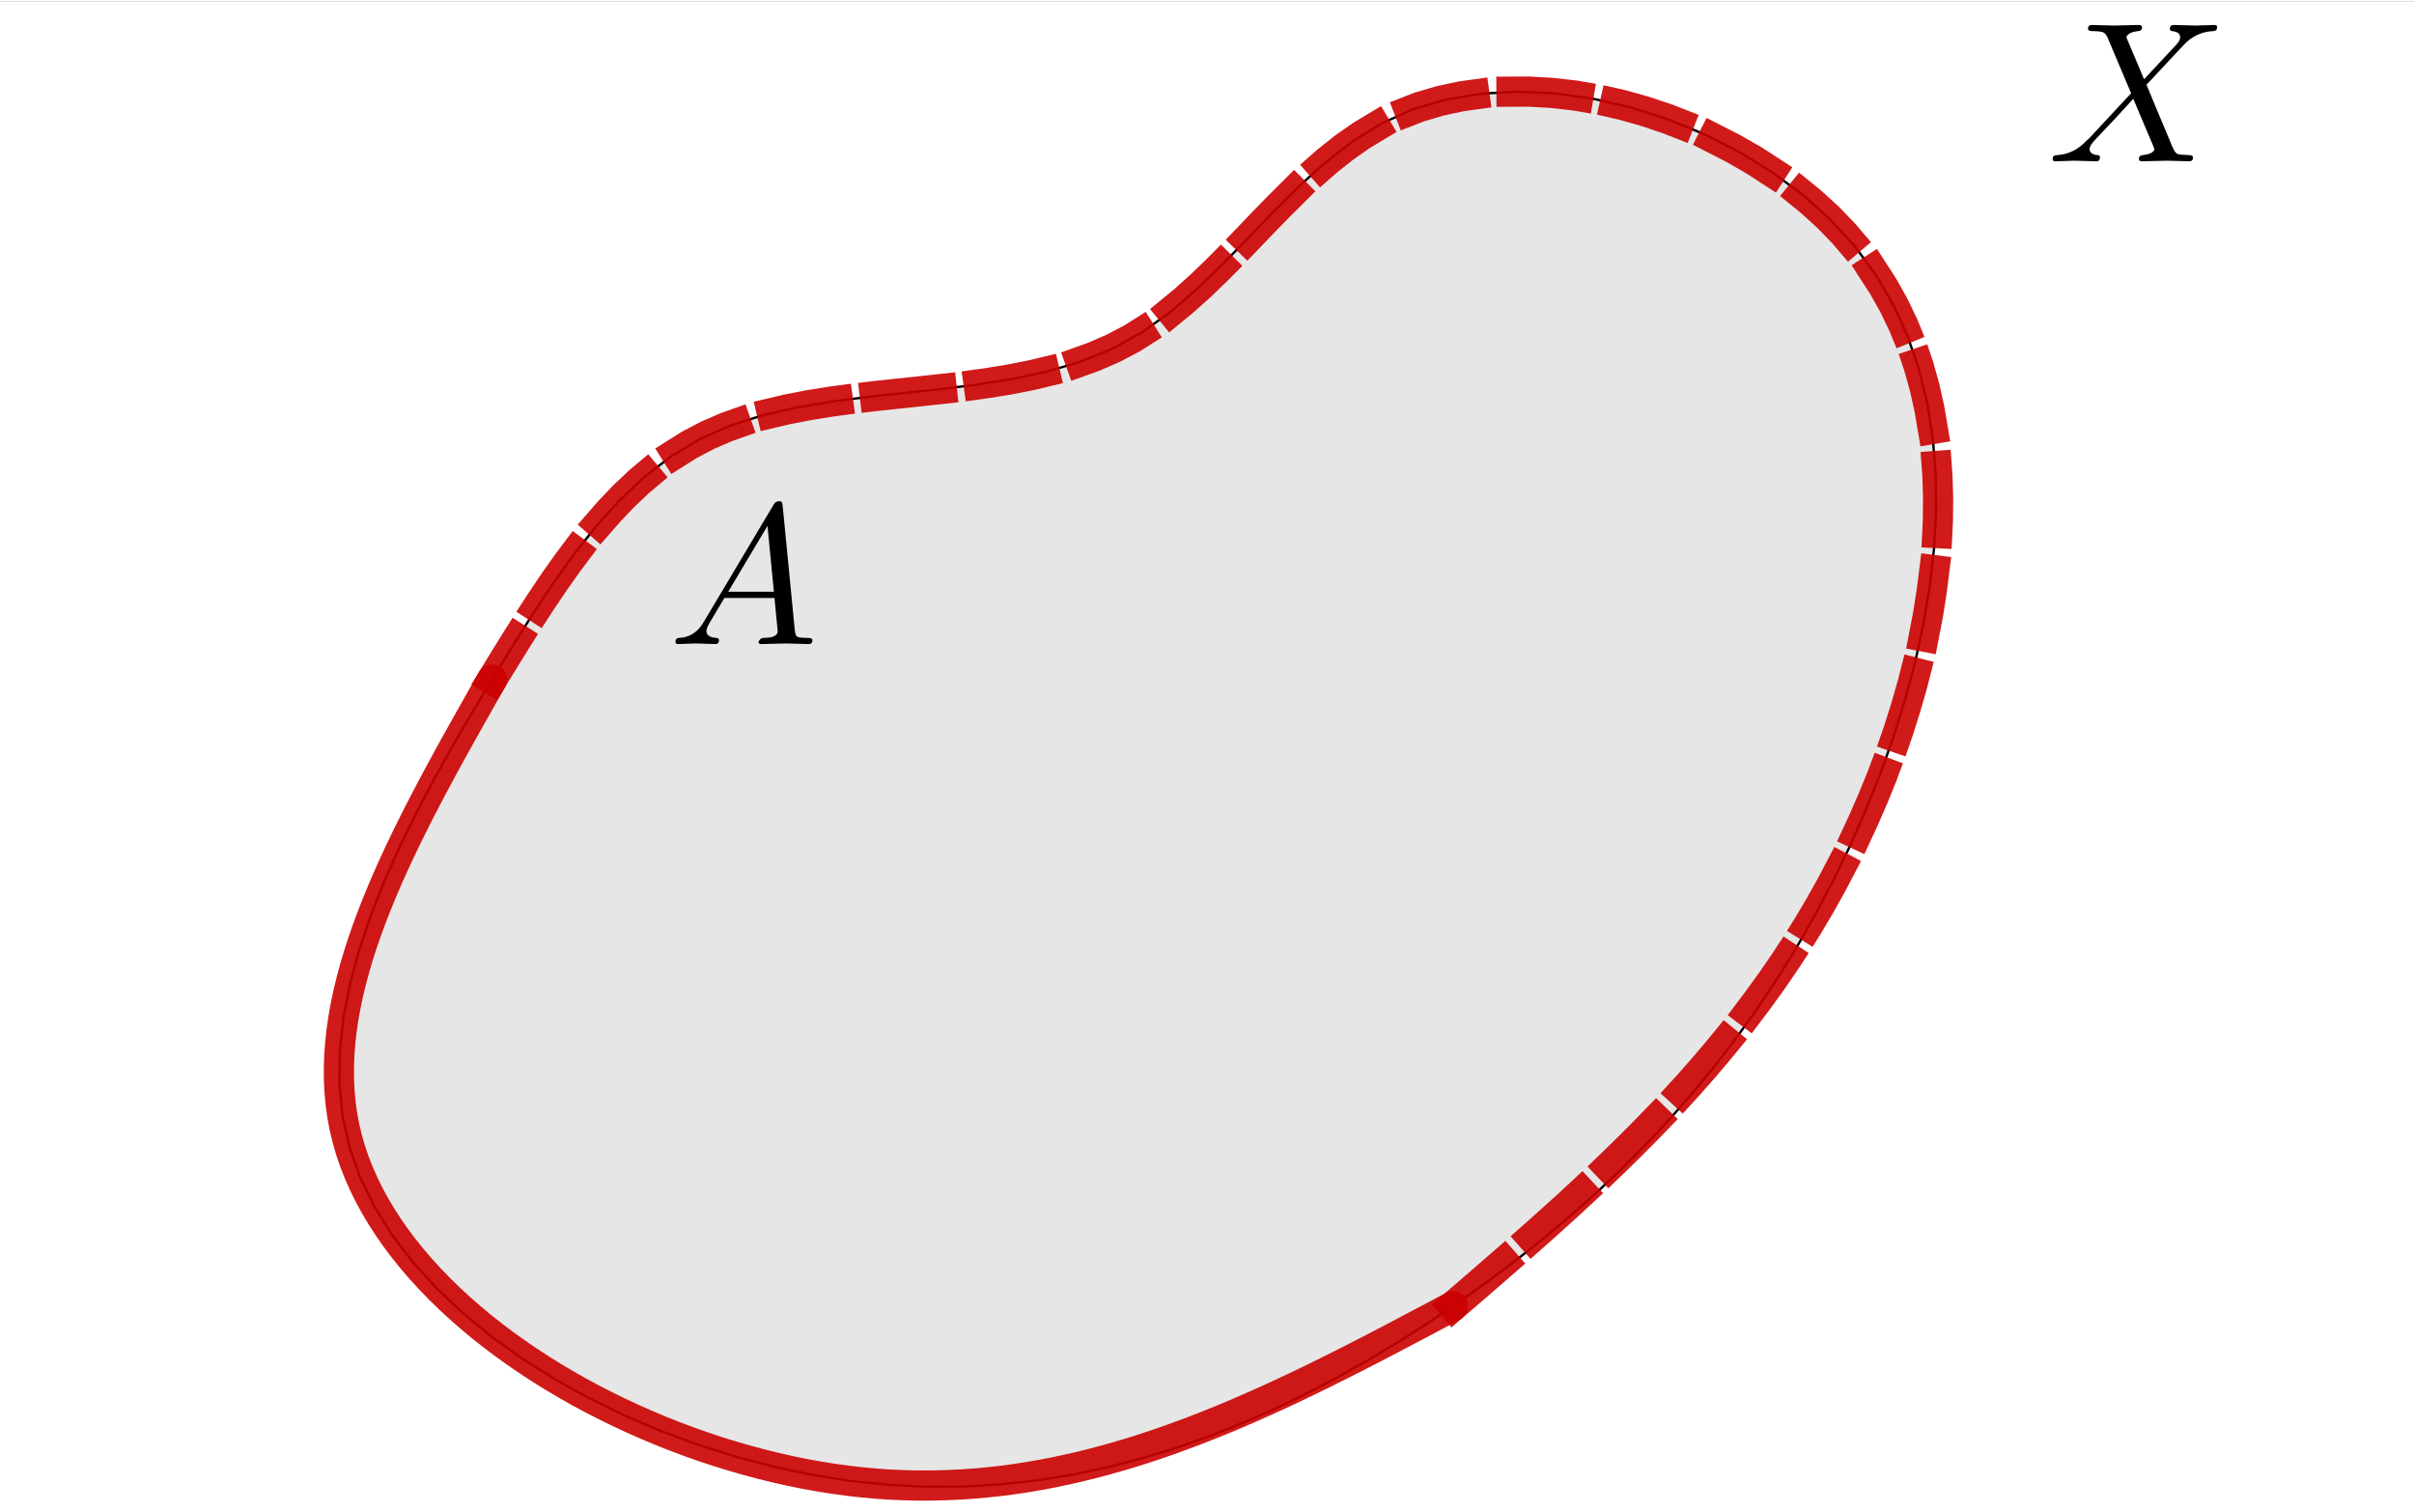 <?xml version="1.0" encoding="ISO-8859-1" standalone="no"?>

<svg 
     version="1.1"
     baseProfile="full"
     xmlns="http://www.w3.org/2000/svg"
     xmlns:xlink="http://www.w3.org/1999/xlink"
     xmlns:ev="http://www.w3.org/2001/xml-events"
     width="12.558cm"
     height="7.867cm"
     viewBox="0 0 520 325"
     >
<rect x="0" y="0" width="520" height="325" fill="#333333" stroke="none"/>
<title>

</title>
<g stroke-linejoin="miter" stroke-dashoffset="0" stroke-dasharray="none" stroke-width="1" stroke-miterlimit="10.000" stroke-linecap="square">
<clipPath id="clipb1e383ac-3e1f-4ceb-9934-7618cfd8de5d">
  <path d="M 0 0 L 0 327.00 L 522.00 327.00 L 522.00 0 z"/>
</clipPath>
<g clip-path="url(#clip1)">
<g fill-opacity="1" fill-rule="nonzero" stroke="none" fill="#ffffff">
  <path d="M 0 0 L 522.00 0 L 522.00 327.00 L 0 327.00 L 0 0 z"/>
</g> <!-- drawing style -->
</g> <!-- clip1 -->
<g id="misc">
</g><!-- misc -->
<g id="layer0">
<clipPath id="clip074d86ad-4ce9-4d67-bd9d-7ee8c18411ba">
  <path d="M 0 0 L 0 327.00 L 522.00 327.00 L 522.00 0 z"/>
</clipPath>
<g clip-path="url(#clip2)">
<g stroke-linejoin="round" stroke-width=".5" stroke-linecap="round" fill="none" stroke-opacity="1" stroke="#000000">
  <path d="M 106.00 146.00 L 101.76 153.03 L 97.580 160.18 L 93.527 167.43 L 89.664 174.75 L 86.052 182.13 L 82.755 189.53 L 79.836 196.94 L 77.358 204.32 L 75.383 211.65 L 73.975 218.91 L 73.197 226.08 L 73.111 233.12 L 73.781 240.02 L 75.267 246.74 L 77.579 253.27 L 80.667 259.60 L 84.476 265.70 L 88.954 271.56 L 94.045 277.16 L 99.697 282.50 L 105.86 287.55 L 112.47 292.29 L 119.48 296.71 L 126.84 300.80 L 134.49 304.54 L 142.37 307.91 L 150.45 310.90 L 158.65 313.48 L 166.93 315.66 L 175.23 317.40 L 183.51 318.70 L 191.70 319.53 L 199.79 319.92 L 207.78 319.86 L 215.67 319.40 L 223.44 318.53 L 231.12 317.29 L 238.68 315.70 L 246.13 313.76 L 253.47 311.51 L 260.70 308.96 L 267.81 306.13 L 274.81 303.04 L 281.69 299.71 L 288.45 296.16 L 295.09 292.40 L 301.61 288.47 L 308.00 284.37 L 314.27 280.12 L 320.41 275.75 L 326.43 271.23 L 332.30 266.57 L 338.04 261.76 L 343.64 256.79 L 349.10 251.65 L 354.41 246.33 L 359.56 240.83 L 364.56 235.13 L 369.40 229.24 L 374.08 223.14 L 378.60 216.82 L 382.94 210.29 L 387.12 203.52 L 391.11 196.51 L 394.93 189.26 L 398.55 181.78 L 401.93 174.10 L 405.06 166.26 L 407.90 158.29 L 410.42 150.23 L 412.58 142.11 L 414.35 133.96 L 415.71 125.82 L 416.62 117.73 L 417.05 109.72 L 416.97 101.81 L 416.35 94.062 L 415.15 86.491 L 413.35 79.138 L 410.92 72.036 L 407.81 65.221 L 404.01 58.726 L 399.48 52.586 L 394.19 46.836 L 388.23 41.516 L 381.67 36.668 L 374.61 32.331 L 367.16 28.547 L 359.40 25.359 L 351.42 22.805 L 343.33 20.929 L 335.22 19.770 L 327.18 19.371 L 319.31 19.771 L 311.70 21.014 L 304.45 23.138 L 297.65 26.185 L 291.32 30.107 L 285.37 34.729 L 279.70 39.867 L 274.21 45.336 L 268.81 50.950 L 263.39 56.527 L 257.85 61.880 L 252.11 66.825 L 246.05 71.178 L 239.58 74.761 L 232.69 77.554 L 225.46 79.686 L 217.96 81.292 L 210.26 82.507 L 202.44 83.465 L 194.58 84.301 L 186.74 85.150 L 179.01 86.147 L 171.45 87.426 L 164.14 89.122 L 157.16 91.370 L 150.58 94.304 L 144.45 98.015 L 138.73 102.44 L 133.38 107.50 L 128.34 113.09 L 123.56 119.14 L 118.99 125.54 L 114.57 132.21 L 110.26 139.06 L 106.00 146.00 z"/>
<title>Curve a</title>
<desc>Curve a: Spline({A, B, C, D, E, F, G, H, I, A}, 3)</desc>

</g> <!-- drawing style -->
</g> <!-- clip2 -->
<clipPath id="clip3cbd938a-8496-4d29-a7b0-92ee66aee4ae">
  <path d="M 0 0 L 0 327.00 L 522.00 327.00 L 522.00 0 z"/>
</clipPath>
<g clip-path="url(#clip3)">
<g fill-opacity=".098" fill-rule="evenodd" stroke="none" fill="#000000">
  <path d="M 106.00 146.00 L 101.76 153.03 L 97.580 160.18 L 93.527 167.43 L 89.664 174.75 L 86.052 182.13 L 82.755 189.53 L 79.836 196.94 L 77.358 204.32 L 75.383 211.65 L 73.975 218.91 L 73.197 226.08 L 73.111 233.12 L 73.781 240.02 L 75.267 246.74 L 77.579 253.27 L 80.667 259.60 L 84.476 265.70 L 88.954 271.56 L 94.045 277.16 L 99.697 282.50 L 105.86 287.55 L 112.47 292.29 L 119.48 296.71 L 126.84 300.80 L 134.49 304.54 L 142.37 307.91 L 150.45 310.90 L 158.65 313.48 L 166.93 315.66 L 175.23 317.40 L 183.51 318.70 L 191.70 319.53 L 199.79 319.92 L 207.78 319.86 L 215.67 319.40 L 223.44 318.53 L 231.12 317.29 L 238.68 315.70 L 246.13 313.76 L 253.47 311.51 L 260.70 308.96 L 267.81 306.13 L 274.81 303.04 L 281.69 299.71 L 288.45 296.16 L 295.09 292.40 L 301.61 288.47 L 308.00 284.37 L 314.27 280.12 L 320.41 275.75 L 326.43 271.23 L 332.30 266.57 L 338.04 261.76 L 343.64 256.79 L 349.10 251.65 L 354.41 246.33 L 359.56 240.83 L 364.56 235.13 L 369.40 229.24 L 374.08 223.14 L 378.60 216.82 L 382.94 210.29 L 387.12 203.52 L 391.11 196.51 L 394.93 189.26 L 398.55 181.78 L 401.93 174.10 L 405.06 166.26 L 407.90 158.29 L 410.42 150.23 L 412.58 142.11 L 414.35 133.96 L 415.71 125.82 L 416.62 117.73 L 417.05 109.72 L 416.97 101.81 L 416.35 94.062 L 415.15 86.491 L 413.35 79.138 L 410.92 72.036 L 407.81 65.221 L 404.01 58.726 L 399.48 52.586 L 394.19 46.836 L 388.23 41.516 L 381.67 36.668 L 374.61 32.331 L 367.16 28.547 L 359.40 25.359 L 351.42 22.805 L 343.33 20.929 L 335.22 19.770 L 327.18 19.371 L 319.31 19.771 L 311.70 21.014 L 304.45 23.138 L 297.65 26.185 L 291.32 30.107 L 285.37 34.729 L 279.70 39.867 L 274.21 45.336 L 268.81 50.950 L 263.39 56.527 L 257.85 61.880 L 252.11 66.825 L 246.05 71.178 L 239.58 74.761 L 232.69 77.554 L 225.46 79.686 L 217.96 81.292 L 210.26 82.507 L 202.44 83.465 L 194.58 84.301 L 186.74 85.150 L 179.01 86.147 L 171.45 87.426 L 164.14 89.122 L 157.16 91.370 L 150.58 94.304 L 144.45 98.015 L 138.73 102.44 L 133.38 107.50 L 128.34 113.09 L 123.56 119.14 L 118.99 125.54 L 114.57 132.21 L 110.26 139.06 L 106.00 146.00 z"/>
<title>Curve a</title>
<desc>Curve a: Spline({A, B, C, D, E, F, G, H, I, A}, 3)</desc>

</g> <!-- drawing style -->
</g> <!-- clip3 -->
<g transform="matrix(.43, 0, 0, .43, 441.00, 34.369)">
<clipPath id="clipb5050180-031c-4160-820d-21c0a2aad831">
  <path d="M -1025.6 -79.928 L -1025.6 680.54 L 188.37 680.54 L 188.37 -79.928 z"/>
</clipPath>
<g clip-path="url(#clip4)">
<g fill-opacity="1" fill-rule="nonzero" stroke="none" fill="#000000">
  <path d="M 48.500 -41.094 L 64.703 -58.500 Q 66.594 -60.594 66.594 -62.094 Q 66.594 -64.797 62.594 -65.203 Q 61.406 -65.406 61.406 -66.297 Q 61.406 -68.297 63.297 -68.297 L 74.297 -68.000 L 74.406 -68.000 L 83.703 -68.297 L 83.797 -68.297 Q 85.094 -68.297 85.094 -67.203 Q 85.094 -65.500 83.703 -65.297 Q 83.500 -65.203 82.906 -65.203 Q 75.906 -64.906 70.203 -60.094 Q 68.906 -59.000 55.203 -44.203 Q 51.906 -40.594 49.703 -38.406 Q 50.297 -36.797 62.594 -7.5 Q 63.906 -4.406 65.000 -3.797 L 65.094 -3.797 L 65.094 -3.797 L 65.094 -3.797 L 65.094 -3.797 L 65.203 -3.797 L 65.203 -3.703 Q 66.500 -3.203 71.203 -3.094 Q 73.000 -3.094 73.000 -1.906 Q 73.000 -0 71.094 -0 L 60.094 -.297 L 60.000 -.297 L 47.500 -0 L 47.406 -0 Q 45.906 -0 45.906 -1.203 Q 45.906 -2.797 47.406 -3 Q 47.594 -3.094 47.906 -3.094 Q 52.406 -3.594 53.594 -5.594 Q 53.703 -5.797 53.703 -6 L 53.203 -7.406 L 43.094 -31.297 L 34.094 -21.500 L 23.906 -10.703 Q 21.203 -7.797 21.203 -6.203 Q 21.203 -3.5 25.203 -3.094 Q 26.406 -3.094 26.406 -2 Q 26.406 -0 24.594 -0 L 13.500 -.297 L 13.406 -.297 L 4.094 -0 L 4 -0 Q 2.703 -0 2.703 -1.094 Q 2.703 -2.797 4.094 -3 Q 4.297 -3.094 4.906 -3.094 Q 13.406 -3.594 19.594 -10.297 L 20.906 -11.406 L 42.000 -34.094 L 30.203 -62.000 Q 29.297 -64.094 27.797 -64.703 L 27.703 -64.703 L 27.703 -64.703 L 27.703 -64.703 Q 26.203 -65.203 22.703 -65.203 Q 20.500 -65.203 20.406 -66.297 Q 20.406 -68.297 22.203 -68.297 L 33.297 -68.000 L 33.406 -68.000 L 45.906 -68.297 L 46.000 -68.297 Q 47.500 -68.297 47.500 -67.094 Q 47.500 -65.406 45.500 -65.203 Q 40.906 -64.797 39.594 -62.297 L 40.094 -61.000 L 48.500 -41.094 z"/>
<title>X</title>
<desc>text1 = “X”</desc>

</g> <!-- drawing style -->
</g> <!-- clip4 -->
</g> <!-- transform -->
</g><!-- layer0 -->
<g id="layer1">
<clipPath id="clipc9004237-2013-4de7-9e2f-04e54769625d">
  <path d="M 0 0 L 0 327.00 L 522.00 327.00 L 522.00 0 z"/>
</clipPath>
<g clip-path="url(#clip5)">
<g stroke-linejoin="round" stroke-width="6.5" stroke-linecap="round" fill="none" stroke-opacity=".898" stroke="#cc0000">
  <path d="M 106.00 146.00 L 104.37 148.87 L 102.75 151.74 L 101.13 154.61 L 99.521 157.48 L 97.928 160.34 L 96.353 163.20 L 94.798 166.06 L 93.269 168.91 L 91.767 171.76 L 90.297 174.61 L 88.863 177.45 L 87.467 180.28 L 86.114 183.11 L 84.806 185.92 L 83.548 188.73 L 82.343 191.54 L 81.194 194.33 L 80.105 197.11 L 79.080 199.88 L 78.122 202.64 L 77.234 205.39 L 76.420 208.13 L 75.684 210.86 L 75.029 213.57 L 74.459 216.27 L 73.977 218.95 L 73.586 221.62 L 73.291 224.28 L 73.094 226.91 L 73.000 229.53 L 73.012 232.14 L 73.132 234.72 L 73.366 237.29 L 73.716 239.84 L 74.186 242.37 L 74.780 244.88 L 75.497 247.37 L 76.335 249.83 L 77.291 252.27 L 78.361 254.69 L 79.543 257.09 L 80.834 259.45 L 82.230 261.79 L 83.728 264.10 L 85.325 266.38 L 87.018 268.63 L 88.804 270.84 L 90.679 273.03 L 92.642 275.17 L 94.688 277.28 L 96.814 279.36 L 99.018 281.39 L 101.30 283.39 L 103.64 285.35 L 106.06 287.26 L 108.54 289.13 L 111.09 290.96 L 113.69 292.74 L 116.35 294.48 L 119.06 296.17 L 121.82 297.81 L 124.62 299.40 L 127.47 300.94 L 130.36 302.42 L 133.29 303.86 L 136.25 305.24 L 139.24 306.56 L 142.25 307.83 L 145.30 309.04 L 148.36 310.19 L 151.44 311.28 L 154.54 312.31 L 157.65 313.27 L 160.76 314.17 L 163.89 315.01 L 167.01 315.78 L 170.14 316.49 L 173.26 317.13 L 176.38 317.69 L 179.48 318.19 L 182.58 318.61 L 185.65 318.96 L 188.71 319.24 L 191.75 319.45 L 194.77 319.58 L 197.77 319.65 L 200.76 319.64 L 203.72 319.57 L 206.67 319.44 L 209.61 319.24 L 212.52 318.98 L 215.42 318.67 L 218.31 318.29 L 221.18 317.86 L 224.04 317.37 L 226.88 316.83 L 229.71 316.23 L 232.53 315.59 L 235.33 314.90 L 238.12 314.16 L 240.90 313.37 L 243.67 312.55 L 246.43 311.68 L 249.17 310.77 L 251.91 309.82 L 254.63 308.83 L 257.35 307.81 L 260.06 306.75 L 262.76 305.67 L 265.45 304.55 L 268.13 303.40 L 270.81 302.22 L 273.48 301.02 L 276.14 299.80 L 278.80 298.55 L 281.45 297.28 L 284.10 295.99 L 286.74 294.68 L 289.38 293.36 L 292.01 292.03 L 294.64 290.68 L 297.27 289.31 L 299.90 287.94 L 302.52 286.56 L 305.14 285.18 L 307.76 283.79 L 310.38 282.40 L 313.00 281.00"/>
<title>Curve b</title>
<desc>Curve b: Spline({A, B, C, D}, 3)</desc>

</g> <!-- drawing style -->
</g> <!-- clip5 -->
<clipPath id="clip92a44ce1-84b1-42b6-9f3f-6e0c8bce3c20">
  <path d="M 0 0 L 0 327.00 L 522.00 327.00 L 522.00 0 z"/>
</clipPath>
<g clip-path="url(#clip6)">
<g stroke-linejoin="round" stroke-dasharray="14.500,8" stroke-width="6.5" stroke-linecap="butt" fill="none" stroke-opacity=".898" stroke="#cc0000">
  <path d="M 313.00 281.00 L 316.50 277.99 L 319.99 274.97 L 323.48 271.94 L 326.96 268.90 L 330.43 265.84 L 333.88 262.76 L 337.31 259.66 L 340.72 256.52 L 344.10 253.36 L 347.45 250.15 L 350.77 246.90 L 354.06 243.61 L 357.31 240.26 L 360.51 236.86 L 363.68 233.40 L 366.79 229.87 L 369.85 226.28 L 372.86 222.61 L 375.81 218.87 L 378.69 215.05 L 381.52 211.14 L 384.27 207.15 L 386.96 203.06 L 389.57 198.87 L 392.10 194.58 L 394.56 190.18 L 396.92 185.68 L 399.20 181.09 L 401.37 176.42 L 403.44 171.67 L 405.40 166.85 L 407.23 161.97 L 408.94 157.04 L 410.51 152.07 L 411.95 147.07 L 413.23 142.04 L 414.36 137.00 L 415.33 131.96 L 416.12 126.91 L 416.75 121.88 L 417.19 116.86 L 417.44 111.88 L 417.49 106.93 L 417.34 102.03 L 416.98 97.180 L 416.41 92.396 L 415.61 87.684 L 414.58 83.052 L 413.31 78.510 L 411.80 74.066 L 410.03 69.729 L 408.01 65.507 L 405.72 61.410 L 403.16 57.446 L 400.32 53.624 L 397.19 49.952 L 393.79 46.439 L 390.13 43.096 L 386.23 39.931 L 382.12 36.955 L 377.83 34.176 L 373.36 31.604 L 368.75 29.249 L 364.02 27.121 L 359.18 25.227 L 354.27 23.580 L 349.30 22.187 L 344.29 21.058 L 339.28 20.203 L 334.27 19.632 L 329.30 19.354 L 324.38 19.378 L 319.54 19.714 L 314.79 20.371 L 310.17 21.360 L 305.69 22.689 L 301.38 24.368 L 297.26 26.404 L 293.31 28.773 L 289.52 31.432 L 285.86 34.337 L 282.32 37.444 L 278.86 40.711 L 275.46 44.092 L 272.10 47.545 L 268.76 51.026 L 265.42 54.490 L 262.04 57.895 L 258.61 61.197 L 255.10 64.353 L 251.49 67.317 L 247.76 70.047 L 243.88 72.500 L 239.83 74.636 L 235.63 76.467 L 231.28 78.023 L 226.80 79.336 L 222.21 80.439 L 217.53 81.363 L 212.78 82.140 L 207.98 82.802 L 203.13 83.382 L 198.27 83.910 L 193.40 84.419 L 188.55 84.940 L 183.73 85.507 L 178.96 86.149 L 174.26 86.901 L 169.64 87.792 L 165.13 88.856 L 160.74 90.124 L 156.49 91.628 L 152.39 93.400 L 148.46 95.470 L 144.71 97.836 L 141.12 100.48 L 137.67 103.38 L 134.36 106.51 L 131.18 109.85 L 128.10 113.39 L 125.12 117.09 L 122.23 120.95 L 119.41 124.93 L 116.66 129.01 L 113.95 133.19 L 111.28 137.42 L 108.63 141.70 L 106.00 146.00"/>
<title>Curve c</title>
<desc>Curve c: Spline({D, E, F, G, H, I, A}, 3)</desc>

</g> <!-- drawing style -->
</g> <!-- clip6 -->
<g transform="matrix(.43, 0, 0, .43, 144.00, 138.37)">
<clipPath id="clipb3fce4d3-0a74-4da6-89c2-ac3c83b7dc9f">
  <path d="M -334.88 -321.79 L -334.88 438.68 L 879.07 438.68 L 879.07 -321.79 z"/>
</clipPath>
<g clip-path="url(#clip7)">
<g fill-opacity="1" fill-rule="nonzero" stroke="none" fill="#000000">
  <path d="M 17.906 -11.500 L 52.703 -69.906 Q 53.703 -71.500 55.297 -71.594 Q 56.797 -71.594 57.000 -70.594 Q 57.094 -70.297 57.203 -69.203 L 63.297 -6.703 Q 63.594 -4.203 64.500 -3.703 L 64.594 -3.703 L 64.594 -3.703 L 64.594 -3.703 L 64.594 -3.703 L 64.594 -3.594 Q 65.797 -3.094 69.797 -3.094 Q 72.000 -3.094 72.094 -2 Q 72.094 -0 70.297 -0 L 59.094 -.297 L 59.000 -.297 L 46.594 -0 L 46.500 -0 Q 45.094 -0 45.094 -1.094 Q 45.906 -3 47.500 -3.094 Q 54.703 -3.094 54.703 -6.406 Q 54.703 -6.297 53.094 -23.094 L 28.000 -23.094 L 20.406 -10.297 Q 19.000 -7.797 19.000 -6.594 Q 19.000 -3.5 23.703 -3.094 Q 25.297 -3.094 25.297 -1.906 Q 25.297 -0 23.406 -0 L 13.797 -.297 L 13.406 -.297 L 5 -0 L 4.797 -0 Q 3.5 -0 3.5 -1.094 Q 3.5 -2.906 5 -3 L 5 -3.094 L 5.594 -3.094 Q 11.906 -3.5 15.906 -8.5 Q 16.906 -9.797 17.906 -11.500 z M 29.906 -26.203 L 52.797 -26.203 L 49.594 -59.203 L 29.906 -26.203 z"/>
<title>A</title>
<desc>text2 = “A”</desc>

</g> <!-- drawing style -->
</g> <!-- clip7 -->
</g> <!-- transform -->
</g><!-- layer1 -->
</g> <!-- default stroke -->
</svg> <!-- bounding box -->
